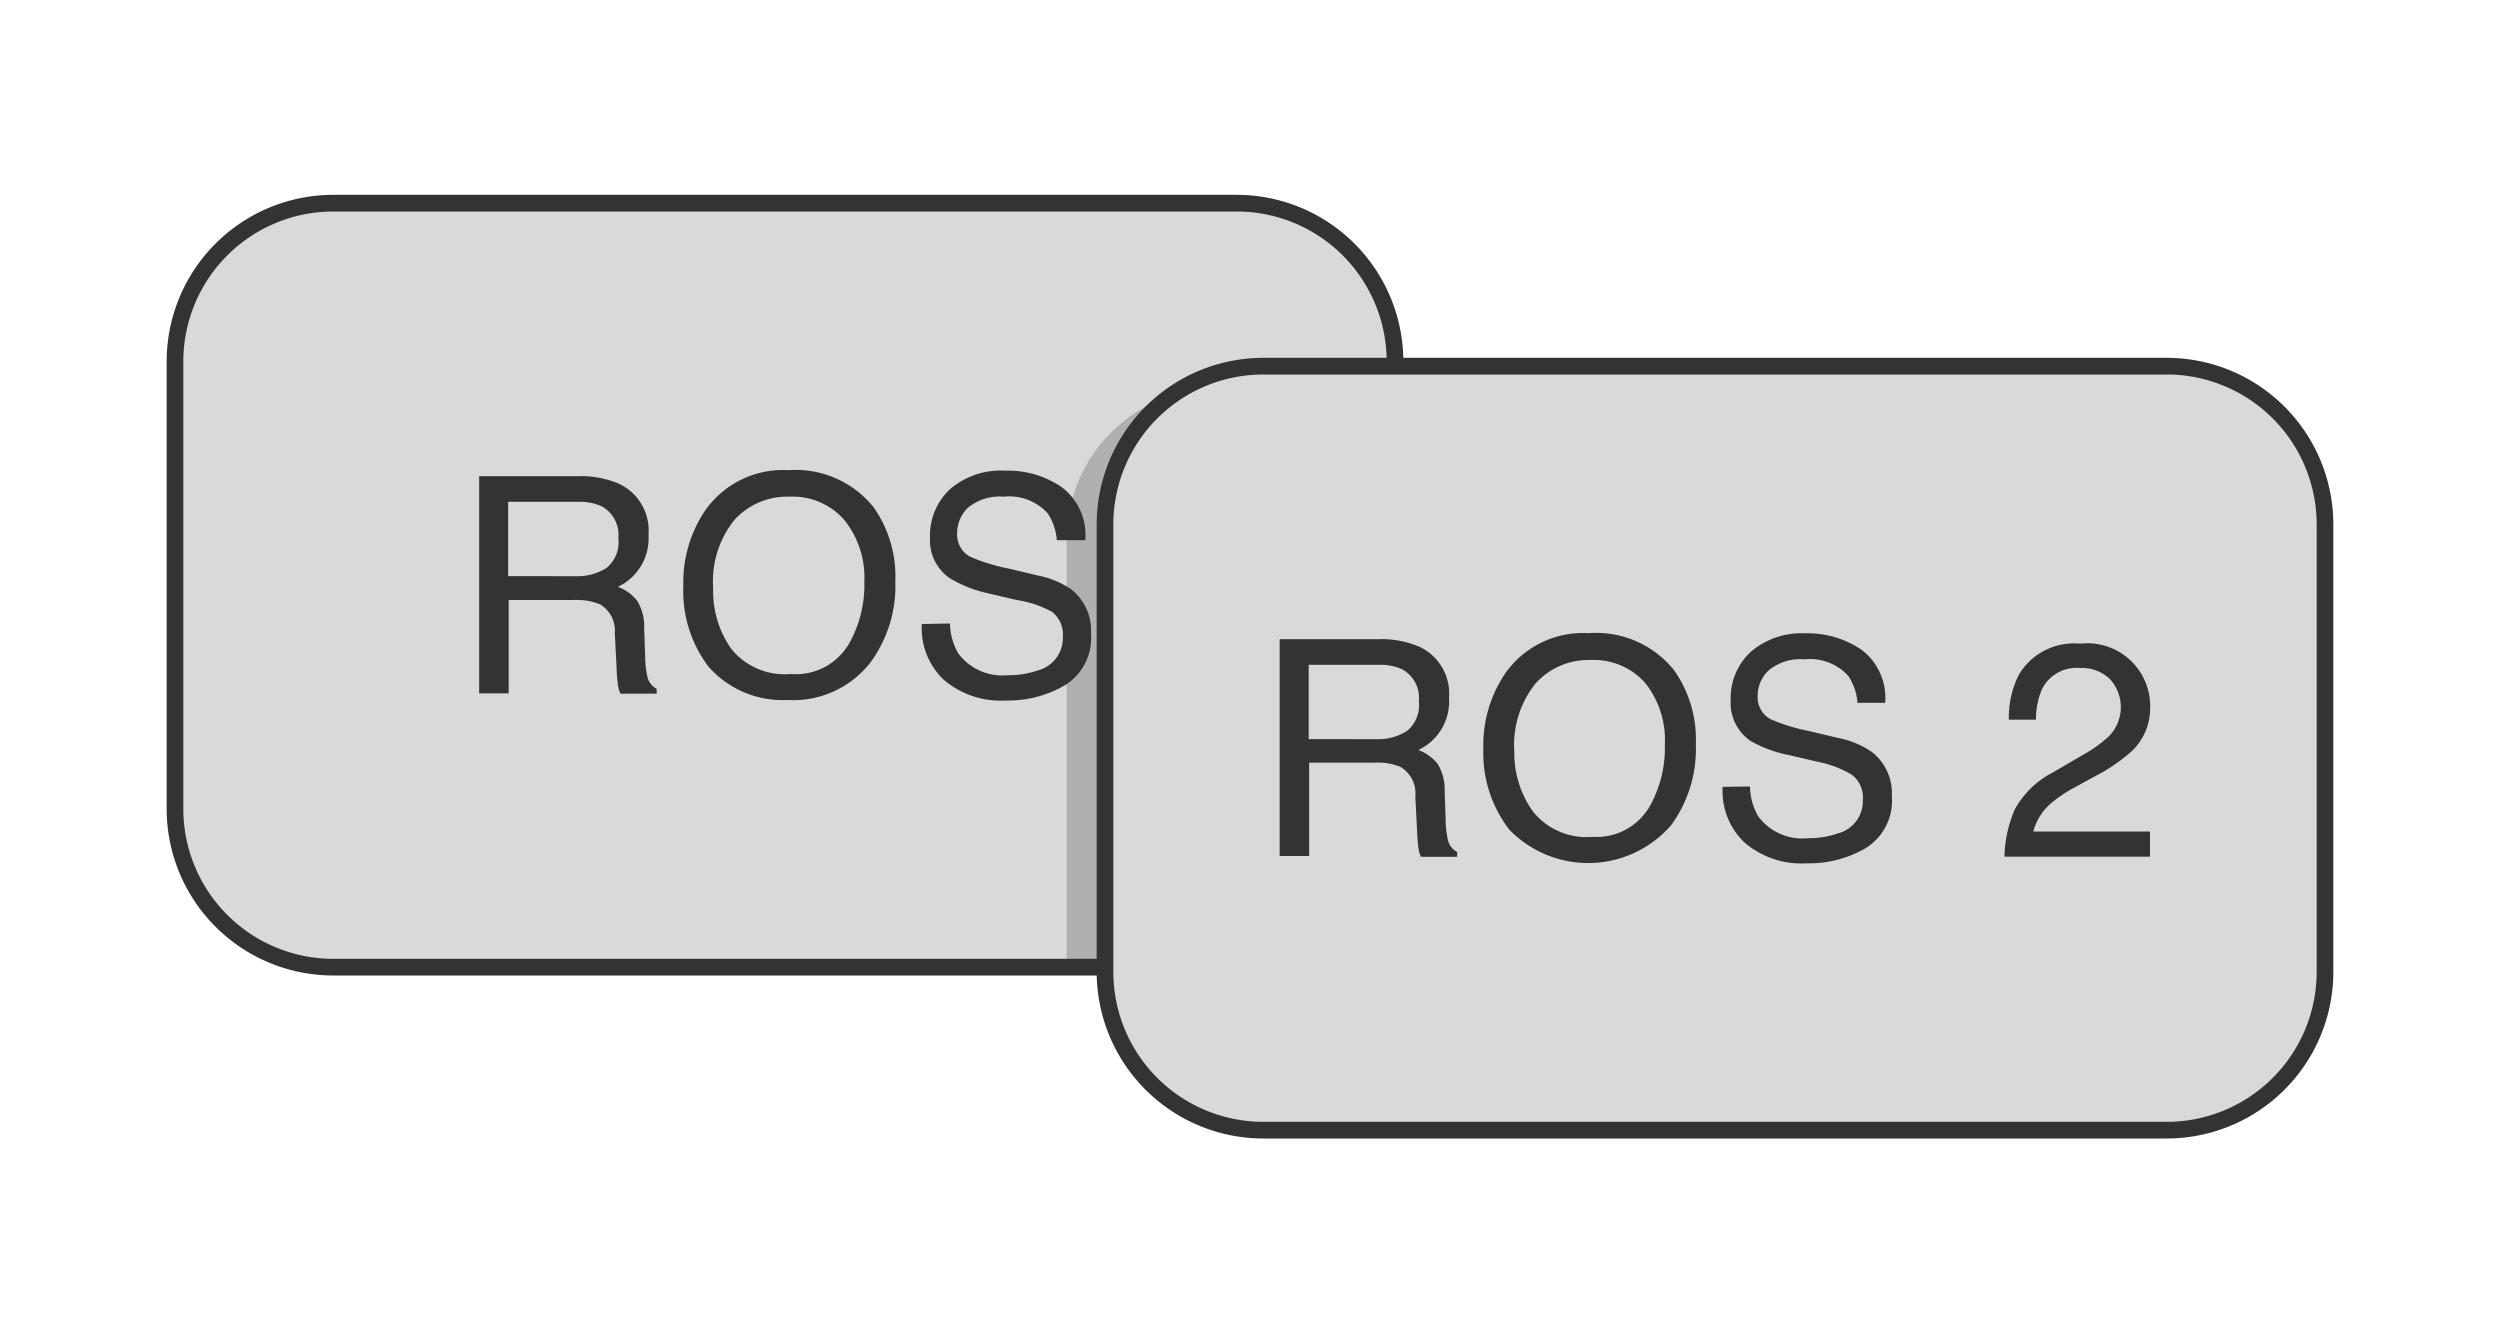<?xml version="1.0" encoding="utf-8"?>
<!-- Copyright 2020 The MathWorks, Inc. -->
<svg xmlns="http://www.w3.org/2000/svg"
     xmlns:d="http://www.mathworks.com/blockgraphics"
     d:options="PreserveAspect:On;Resize:FitToBlock;Frame:Adaptive;Rotate:Off"
     height="80"
     version="1.1"
     width="150">
   <defs>
      <style>.cls-1{isolation:isolate;}.cls-2{fill:#d9d9d9;}.cls-3{fill:#333;}.cls-4{opacity:0.25;mix-blend-mode:multiply;}</style>
   </defs>
   <title>ROS Common_031519</title>
   <g class="cls-1">
      <g data-name="Layer 1" id="Layer_1">
         <rect class="cls-2" height="45.85" rx="9.5" ry="9.5" width="73.2" x="10.5" y="12.19"/>
         <path class="cls-3"
               d="M74.2,12.69a9,9,0,0,1,9,9V48.53a9,9,0,0,1-9,9H20a9,9,0,0,1-9-9V21.69a9,9,0,0,1,9-9H74.2m0-1H20a10,10,0,0,0-10,10V48.53a10,10,0,0,0,10,10H74.2a10,10,0,0,0,10-10V21.69a10,10,0,0,0-10-10Z"/>
         <path class="cls-3"
               d="M28.75,28.57h5.93a5.81,5.81,0,0,1,2.42.44,3.09,3.09,0,0,1,1.81,3.08,3.21,3.21,0,0,1-1.84,3.12,2.67,2.67,0,0,1,1.15.82,2.93,2.93,0,0,1,.43,1.64l.06,1.75a5.4,5.4,0,0,0,.12,1.11,1.09,1.09,0,0,0,.57.8v.29H37.23a1.62,1.62,0,0,1-.14-.44,8.42,8.42,0,0,1-.09-1L36.89,38A1.84,1.84,0,0,0,36,36.26,3.72,3.72,0,0,0,34.42,36H30.52v5.6H28.75Zm5.74,6a3.26,3.26,0,0,0,1.91-.5,2,2,0,0,0,.7-1.79,1.94,1.94,0,0,0-1-1.9,3.14,3.14,0,0,0-1.41-.27h-4.2v4.46Z"/>
         <path class="cls-3"
               d="M52.42,30.44a7.2,7.2,0,0,1,1.3,4.43,7.76,7.76,0,0,1-1.48,4.86,5.88,5.88,0,0,1-5,2.27,5.93,5.93,0,0,1-4.73-2A7.51,7.51,0,0,1,41,35.16a7.71,7.71,0,0,1,1.31-4.53,5.7,5.7,0,0,1,5-2.42A6,6,0,0,1,52.42,30.44Zm-1.56,8.32a7.13,7.13,0,0,0,1-3.85,5.5,5.5,0,0,0-1.2-3.71,4.11,4.11,0,0,0-3.29-1.4,4.28,4.28,0,0,0-3.3,1.39,5.87,5.87,0,0,0-1.28,4.1,6,6,0,0,0,1.1,3.66,4.12,4.12,0,0,0,3.56,1.49A3.68,3.68,0,0,0,50.86,38.75Z"/>
         <path class="cls-3"
               d="M57,37.41a3.67,3.67,0,0,0,.5,1.8,3.3,3.3,0,0,0,3,1.3,5.12,5.12,0,0,0,1.75-.28,2,2,0,0,0,1.52-2,1.72,1.72,0,0,0-.65-1.52A6.4,6.4,0,0,0,61,36l-1.71-.4A7.6,7.6,0,0,1,57,34.7a2.76,2.76,0,0,1-1.2-2.44,3.81,3.81,0,0,1,1.18-2.89,4.67,4.67,0,0,1,3.35-1.13,5.71,5.71,0,0,1,3.39,1,3.61,3.61,0,0,1,1.4,3.17H63.41a3.35,3.35,0,0,0-.55-1.61,3.1,3.1,0,0,0-2.63-1,3,3,0,0,0-2.15.66A2.1,2.1,0,0,0,57.43,32a1.5,1.5,0,0,0,.77,1.4,11.12,11.12,0,0,0,2.3.71l1.77.42a5.34,5.34,0,0,1,2,.83A3.13,3.13,0,0,1,65.46,38a3.34,3.34,0,0,1-1.54,3.1,6.75,6.75,0,0,1-3.57.93,5.26,5.26,0,0,1-3.72-1.24,4.25,4.25,0,0,1-1.32-3.35Z"/>
         <g class="cls-4">
            <path class="cls-3"
                  d="M64.48,57.13V32.38a8.6,8.6,0,0,1,8.59-8.59H88.72V48.54a8.6,8.6,0,0,1-8.59,8.59Z"/>
            <path class="cls-3"
                  d="M88.22,24.29V48.54a8.1,8.1,0,0,1-8.09,8.09H65V32.38a8.1,8.1,0,0,1,8.09-8.09H88.22m1-1H73.07A9.09,9.09,0,0,0,64,32.38V57.63H80.12a9.09,9.09,0,0,0,9.09-9.09V23.29Z"/>
         </g>
         <rect class="cls-2" height="45.85" rx="9.5" ry="9.5" width="73.2" x="66.3" y="21.97"/>
         <path class="cls-3"
               d="M130,22.47a9,9,0,0,1,9,9V58.31a9,9,0,0,1-9,9H75.8a9,9,0,0,1-9-9V31.47a9,9,0,0,1,9-9H130m0-1H75.8a10,10,0,0,0-10,10V58.31a10,10,0,0,0,10,10H130a10,10,0,0,0,10-10V31.47a10,10,0,0,0-10-10Z"/>
         <path class="cls-3"
               d="M76.78,38.35h5.93a5.81,5.81,0,0,1,2.42.44,3.09,3.09,0,0,1,1.81,3.08A3.21,3.21,0,0,1,85.1,45a2.67,2.67,0,0,1,1.15.82,2.93,2.93,0,0,1,.43,1.64l.06,1.75a5.4,5.4,0,0,0,.12,1.11,1.09,1.09,0,0,0,.57.8v.29H85.26a1.62,1.62,0,0,1-.14-.44,8.42,8.42,0,0,1-.09-1l-.11-2.18A1.84,1.84,0,0,0,84,46a3.72,3.72,0,0,0-1.54-.24H78.55v5.6H76.78Zm5.74,6a3.26,3.26,0,0,0,1.91-.5,2,2,0,0,0,.7-1.79,1.94,1.94,0,0,0-1-1.9,3.14,3.14,0,0,0-1.41-.27h-4.2v4.46Z"/>
         <path class="cls-3"
               d="M100.45,40.22a7.2,7.2,0,0,1,1.3,4.43,7.76,7.76,0,0,1-1.48,4.86,6.59,6.59,0,0,1-9.7.28A7.51,7.51,0,0,1,89,44.94a7.71,7.71,0,0,1,1.31-4.53,5.7,5.7,0,0,1,5-2.42A6,6,0,0,1,100.45,40.22Zm-1.56,8.32a7.13,7.13,0,0,0,1-3.85A5.5,5.5,0,0,0,98.73,41a4.11,4.11,0,0,0-3.29-1.4A4.28,4.28,0,0,0,92.14,41a5.87,5.87,0,0,0-1.28,4.1A6,6,0,0,0,92,48.72a4.12,4.12,0,0,0,3.56,1.49A3.68,3.68,0,0,0,98.89,48.53Z"/>
         <path class="cls-3"
               d="M105,47.19a3.67,3.67,0,0,0,.5,1.8,3.3,3.3,0,0,0,3,1.3,5.12,5.12,0,0,0,1.75-.28,2,2,0,0,0,1.52-2,1.72,1.72,0,0,0-.65-1.52,6.4,6.4,0,0,0-2-.77l-1.71-.4a7.6,7.6,0,0,1-2.37-.86,2.76,2.76,0,0,1-1.2-2.44A3.81,3.81,0,0,1,105,39.15,4.67,4.67,0,0,1,108.32,38a5.71,5.71,0,0,1,3.39,1,3.61,3.61,0,0,1,1.4,3.17h-1.66a3.35,3.35,0,0,0-.55-1.61,3.1,3.1,0,0,0-2.63-1,3,3,0,0,0-2.15.66,2.1,2.1,0,0,0-.66,1.53,1.5,1.5,0,0,0,.77,1.4,11.12,11.12,0,0,0,2.3.71l1.77.42a5.34,5.34,0,0,1,2,.83,3.13,3.13,0,0,1,1.21,2.66,3.34,3.34,0,0,1-1.54,3.1,6.75,6.75,0,0,1-3.57.93,5.26,5.26,0,0,1-3.72-1.24,4.25,4.25,0,0,1-1.32-3.35Z"/>
         <path class="cls-3"
               d="M120.9,48.54a5.5,5.5,0,0,1,2.3-2.21l1.71-1a8,8,0,0,0,1.61-1.14,2.49,2.49,0,0,0,.06-3.46,2.43,2.43,0,0,0-1.78-.65,2.32,2.32,0,0,0-2.27,1.25,4.49,4.49,0,0,0-.37,1.85h-1.63a5.71,5.71,0,0,1,.61-2.71,3.85,3.85,0,0,1,3.67-1.85,3.77,3.77,0,0,1,4.2,3.81,3.57,3.57,0,0,1-1.07,2.61,10.52,10.52,0,0,1-2.23,1.53l-1.22.67a7.86,7.86,0,0,0-1.37.91A3.33,3.33,0,0,0,122,49.89H129V51.4h-8.73A7.43,7.43,0,0,1,120.9,48.54Z"/>
      </g>
   </g>
</svg>
